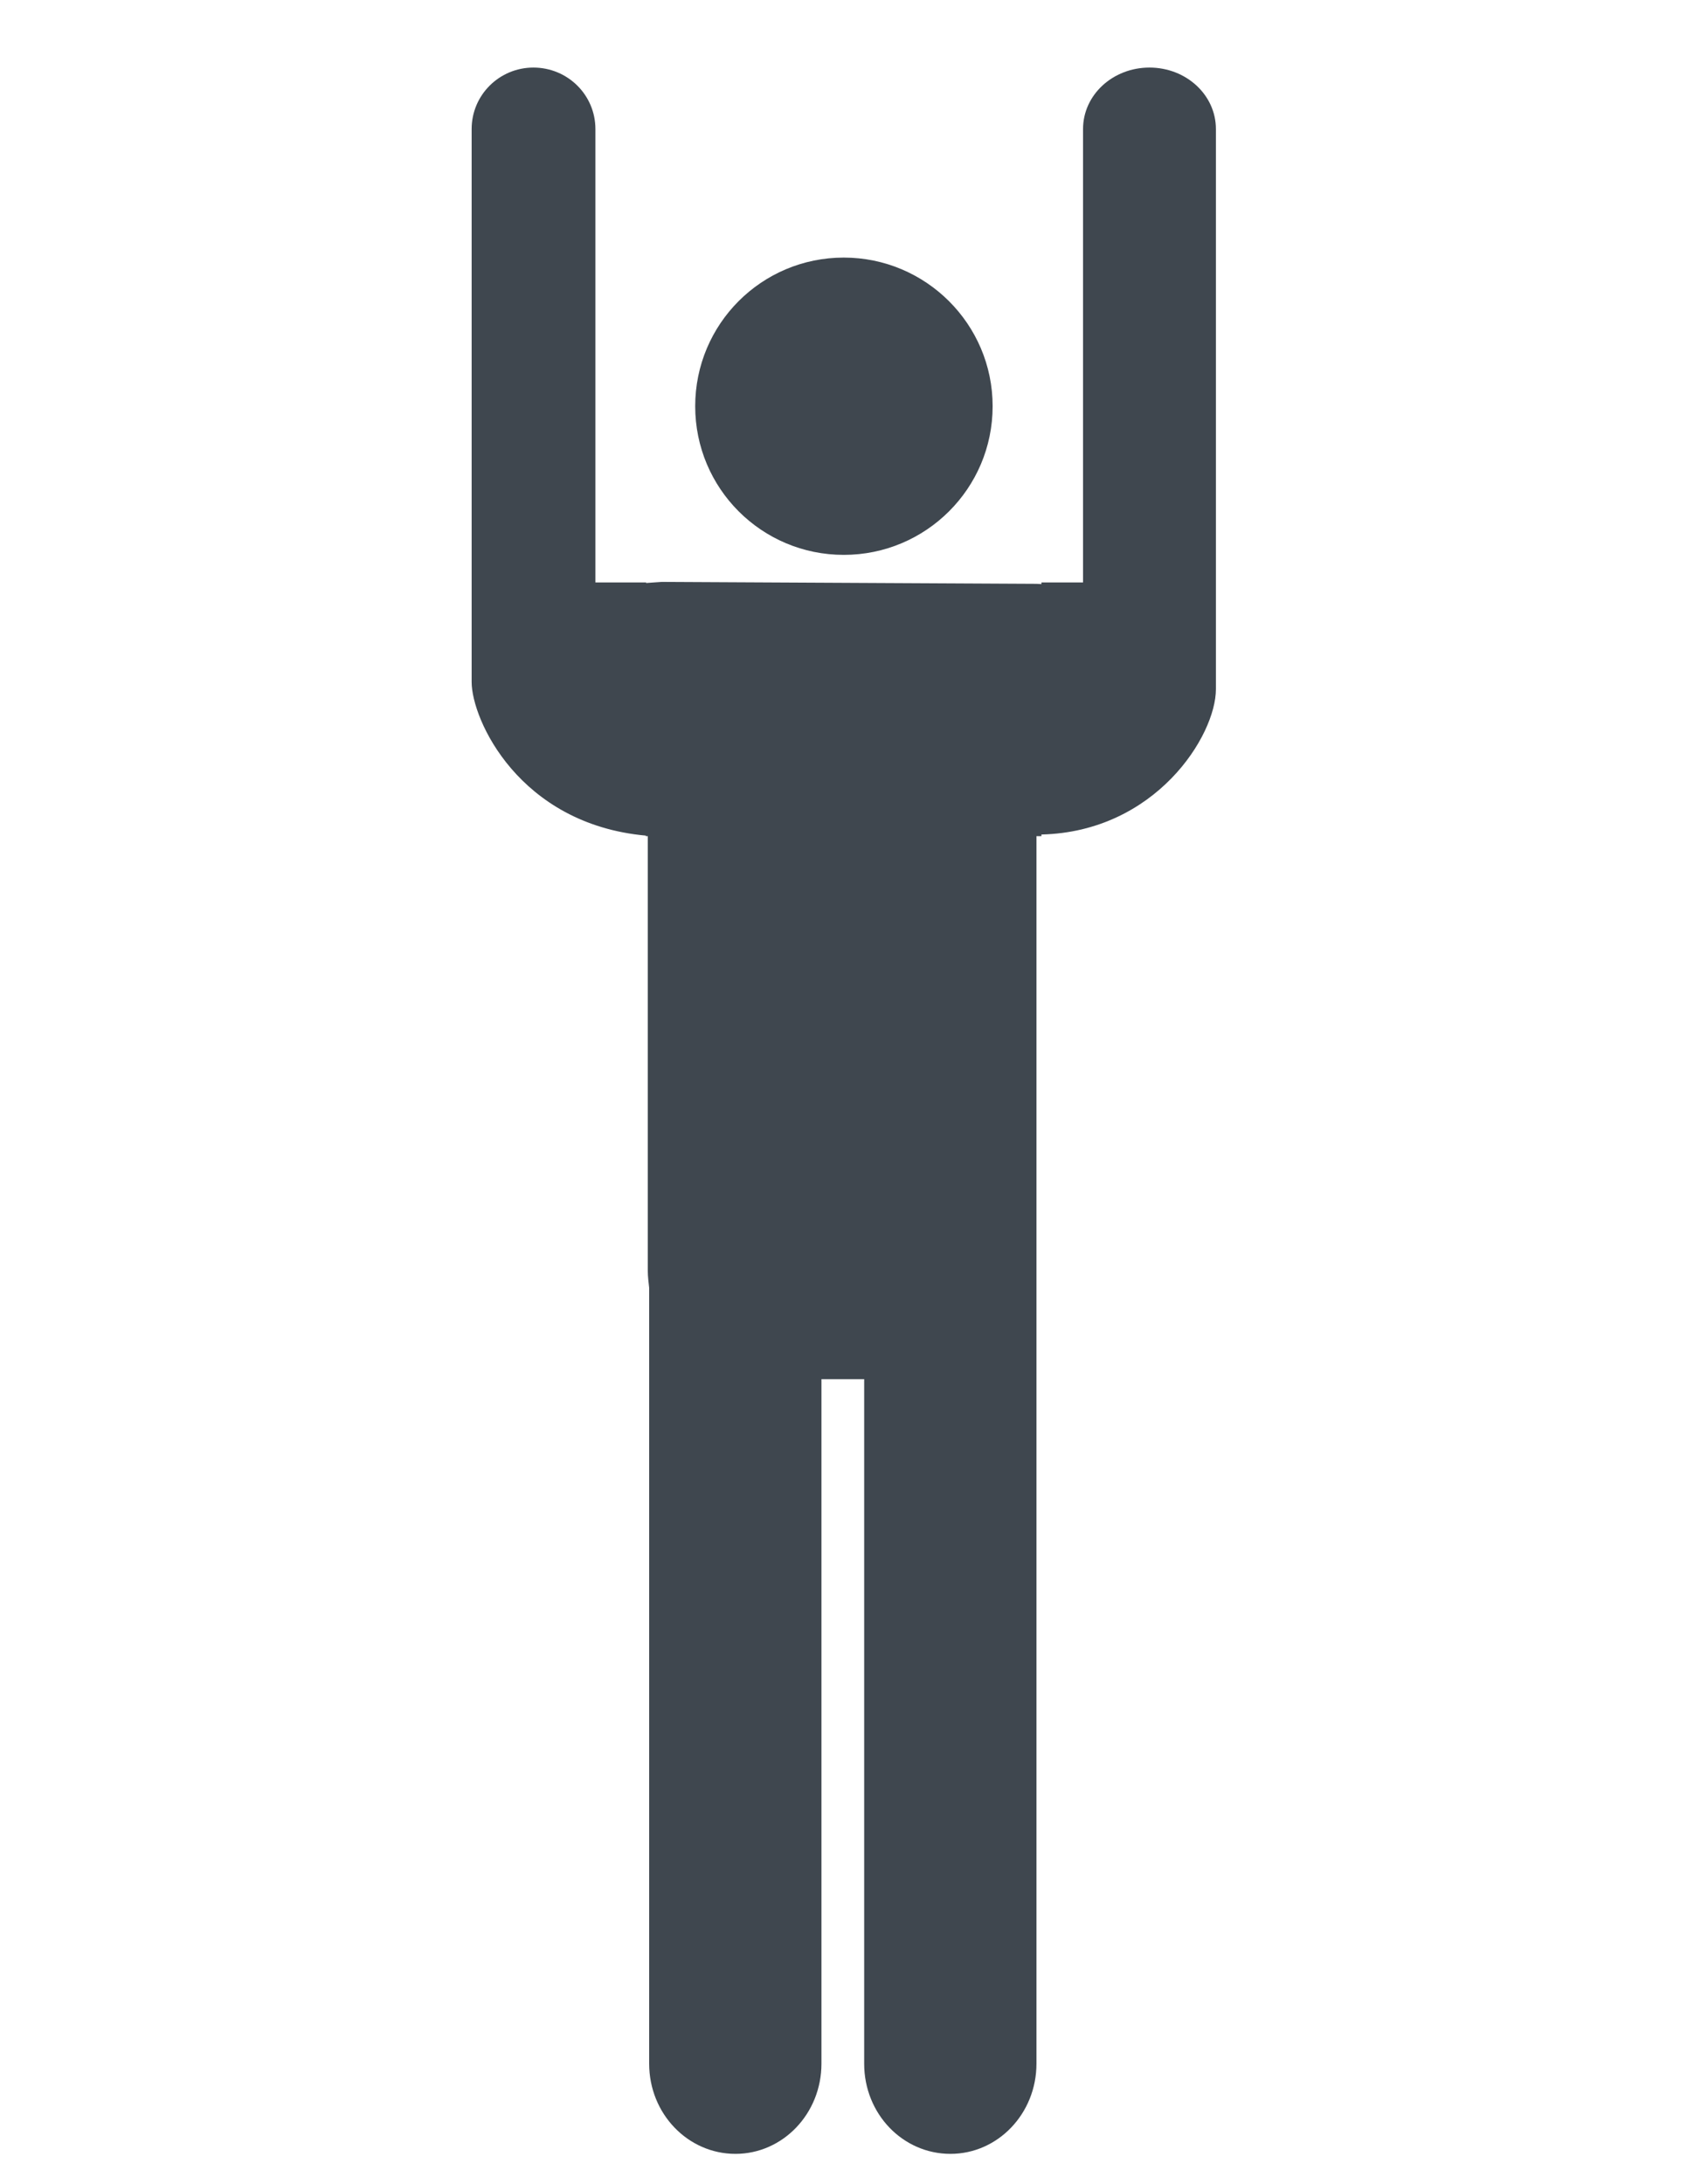 <?xml version="1.0" encoding="utf-8"?>
<!-- Generator: Adobe Illustrator 18.0.0, SVG Export Plug-In . SVG Version: 6.00 Build 0)  -->
<!DOCTYPE svg PUBLIC "-//W3C//DTD SVG 1.1//EN" "http://www.w3.org/Graphics/SVG/1.1/DTD/svg11.dtd">
<svg version="1.1" id="Layer_1" xmlns="http://www.w3.org/2000/svg" xmlns:xlink="http://www.w3.org/1999/xlink" x="0px" y="0px"
	 viewBox="0 0 612 792" enable-background="new 0 0 612 792" xml:space="preserve">
<path fill="#3F474F" d="M306.1,201.2c29.8,0,54-24.1,54-53.9c0-29.8-24.3-53.9-54-53.9c-29.8,0-53.9,24.1-53.9,53.9
	C252.2,177.1,276.3,201.2,306.1,201.2z"/>
<path fill="#3F474F" d="M417,24.5c-13.3,0-24.1,9.9-24.1,22.3v164.4h-15.1v0.6c-0.6,0-1.2-0.1-1.8-0.1L240.1,211
	c-2,0.1-3.8,0.3-5.7,0.4v-0.2H216V46.8c0-12.4-10.1-22.3-22.5-22.3c-12.3,0-22.4,9.9-22.4,22.3v190v8.5v2
	c0,13.6,17.2,51.5,63.2,55.7v0.2h0.7v157.6c0,2.2,0.3,4.2,0.5,6.2v281.3c0,18.2,14.1,32.7,31.3,32.7s31.2-14.6,31.2-32.7V500.1h15.5
	v248.2c0,18.2,14,32.7,31.3,32.7c17.2,0,31.2-14.6,31.2-32.7V460.8V459V303.2h1.8v-0.6c41.4-1,63.3-35.8,63.3-52.7v-4.6v-8.5v-190
	C441.1,34.4,430.3,24.5,417,24.5z"/>
</svg>
